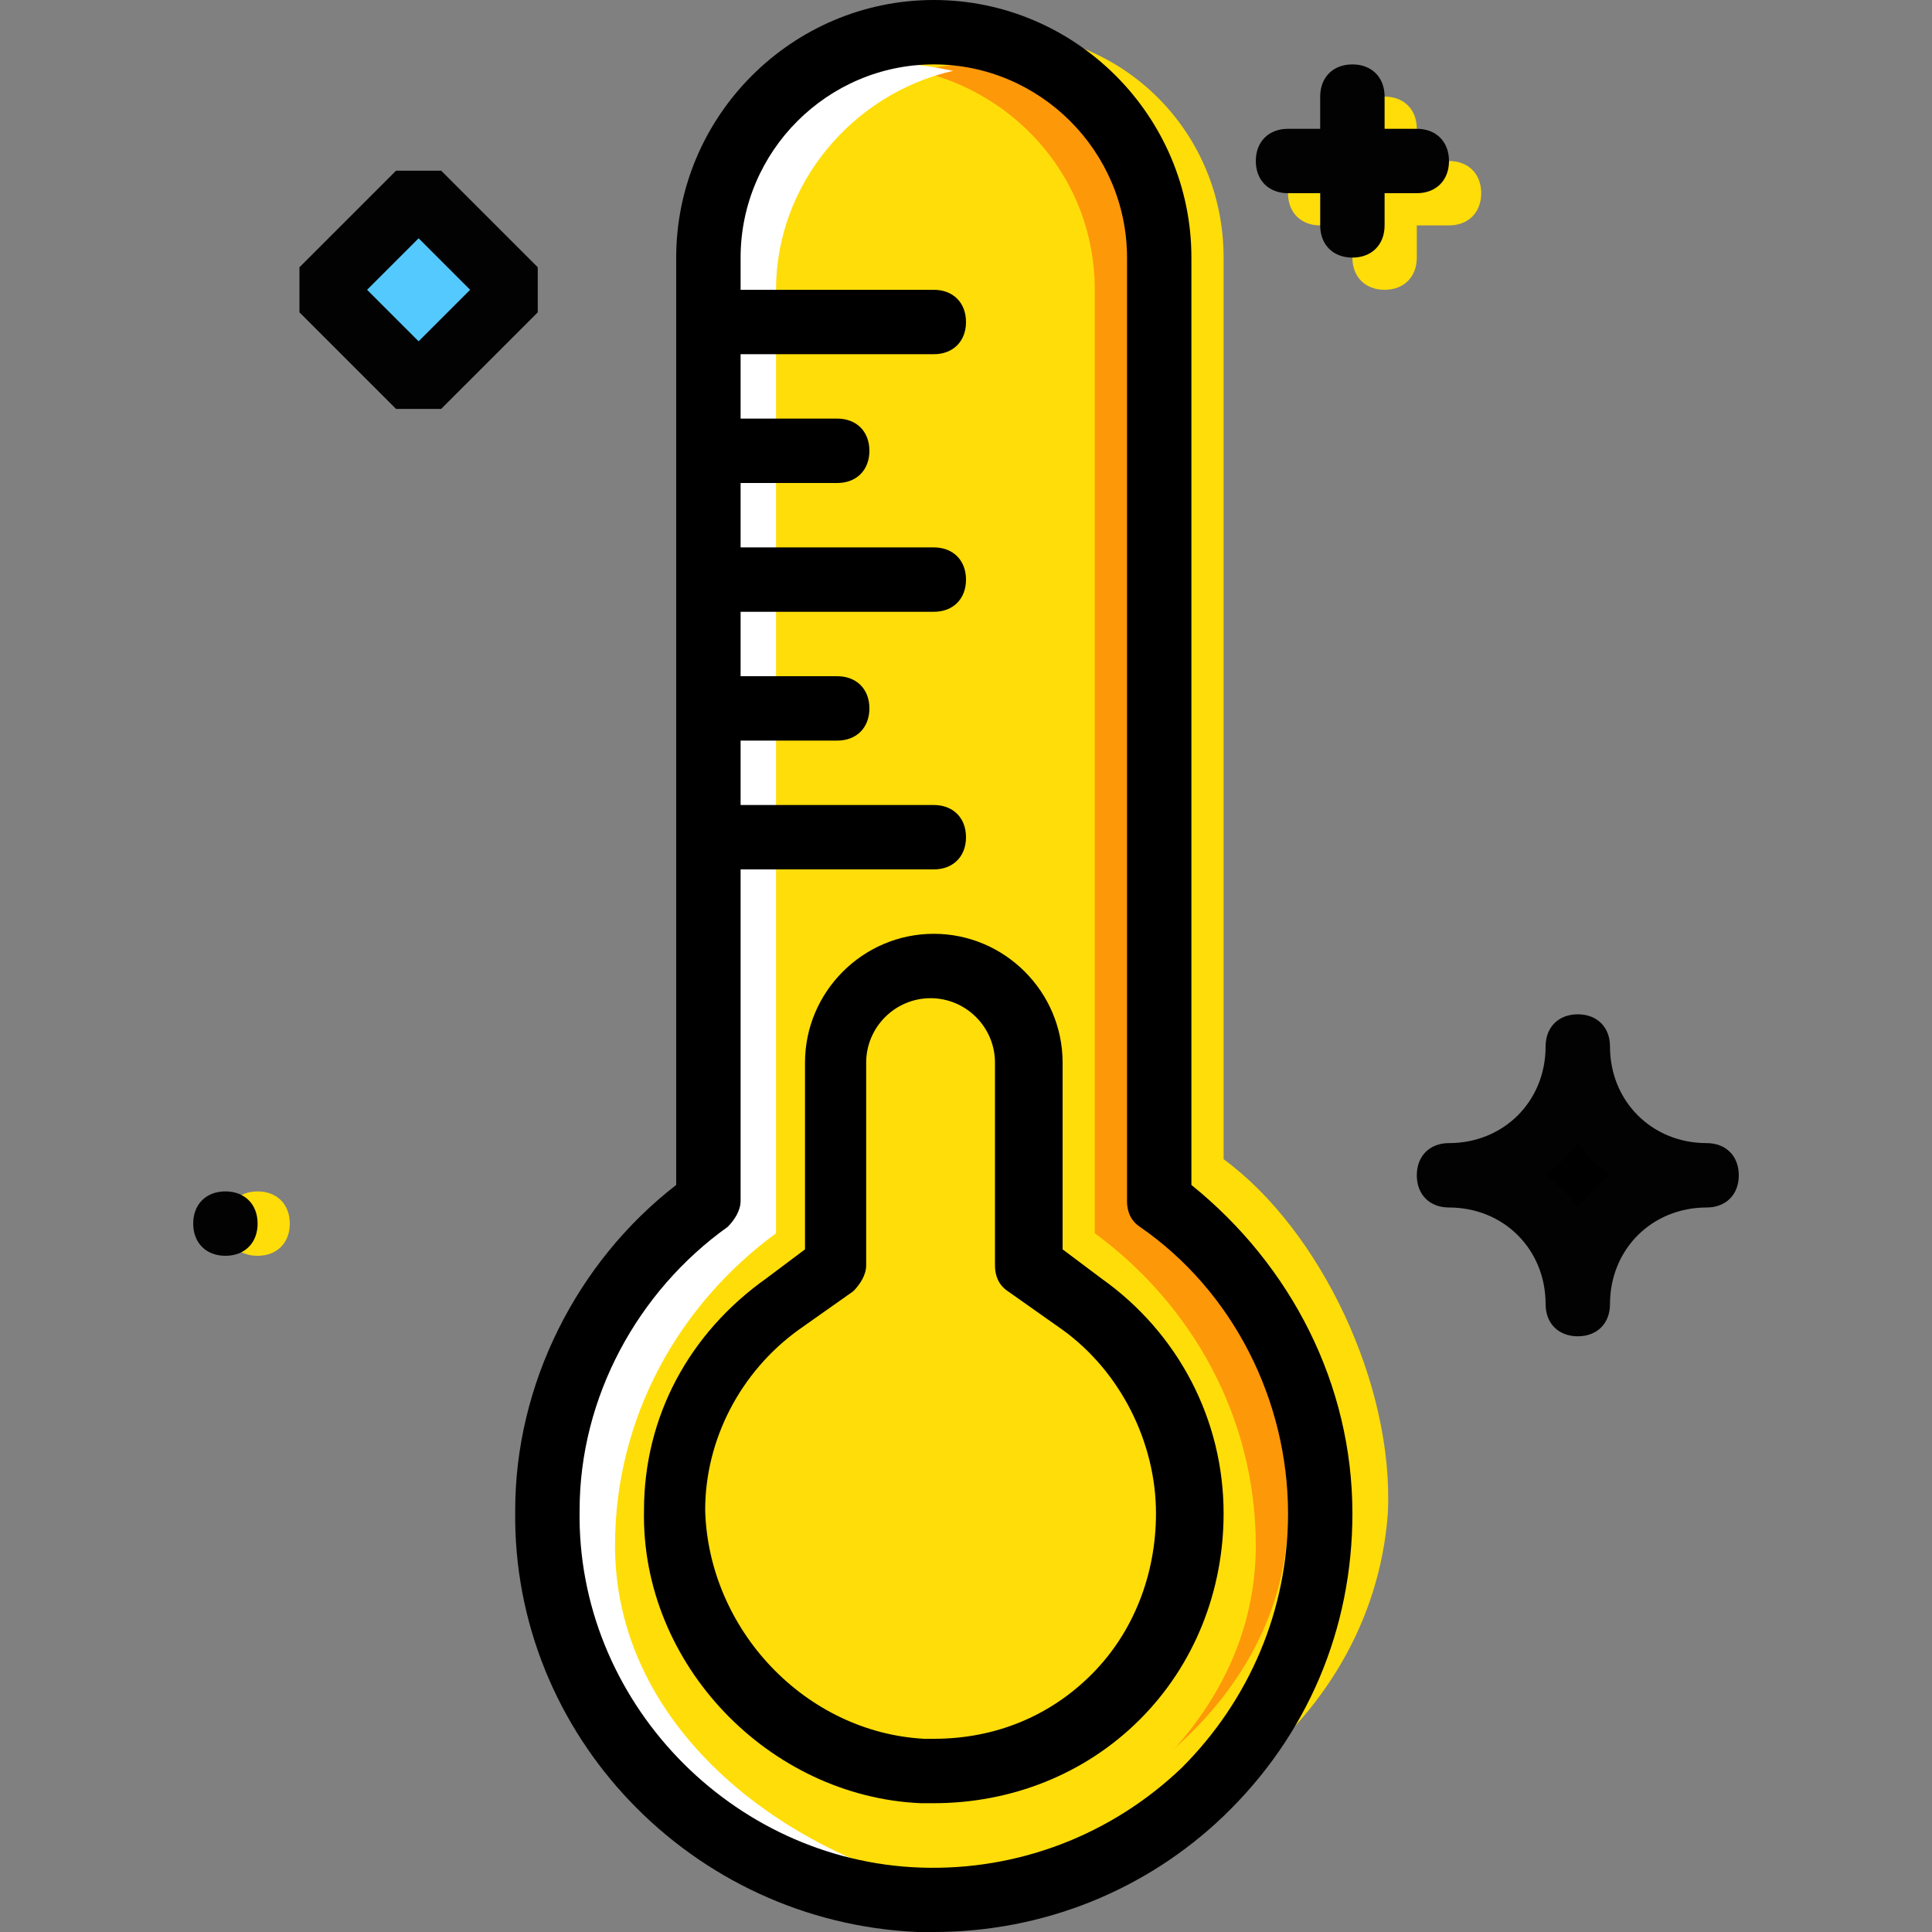<?xml version="1.0" encoding="iso-8859-1"?>
<!-- Generator: Adobe Illustrator 19.0.0, SVG Export Plug-In . SVG Version: 6.00 Build 0)  -->
<svg version="1.1" id="Layer_1" xmlns="http://www.w3.org/2000/svg" xmlns:xlink="http://www.w3.org/1999/xlink" x="0px" y="0px"
	 viewBox="0 0 512 512" style="enable-background:new 0 0 512 512;" xml:space="preserve">
<rect x="0" y="0" width="512" height="512" fill="#808080" stroke="none"/>
<g transform="translate(0 1)">
	<path style=":#DB4D6C;" d="M418.133,344.6c0-18.773,15.36-34.133,34.133-34.133c-18.773,0-34.133-15.36-34.133-34.133
		c0,18.773-15.36,34.133-34.133,34.133C402.773,310.467,418.133,325.827,418.133,344.6"/>
	<g>
		<path style="fill:#FFDD09;" d="M76.8,323.267c0,5.12-3.413,8.533-8.533,8.533s-8.533-3.413-8.533-8.533
			c0-5.12,3.413-8.533,8.533-8.533S76.8,318.147,76.8,323.267"/>
		<path style="fill:#FFDD09;" d="M366.933,75.8c-5.12,0-8.533-3.413-8.533-8.533V33.133c0-5.12,3.413-8.533,8.533-8.533
			s8.533,3.413,8.533,8.533v34.133C375.467,72.387,372.053,75.8,366.933,75.8z"/>
		<path style="fill:#FFDD09;" d="M384,58.733h-34.133c-5.12,0-8.533-3.413-8.533-8.533s3.413-8.533,8.533-8.533H384
			c5.12,0,8.533,3.413,8.533,8.533S389.12,58.733,384,58.733z"/>
	</g>
	<polygon style="fill:#54C9FD;" points="110.933,101.4 85.333,75.8 110.933,50.2 136.533,75.8 	"/>
	<path style="fill:#FFDD09;" d="M307.2,317.293V67.267c0-33.28-26.453-59.733-59.733-59.733s-59.733,26.453-59.733,59.733v250.027
		c-25.6,18.773-42.667,48.64-42.667,81.92c-0.853,54.613,43.52,101.547,98.133,103.253c58.88,1.707,106.667-44.373,106.667-102.4
		C349.867,365.933,332.8,335.213,307.2,317.293"/>
	<path style="fill:#FD9808;" d="M315.733,325.827V75.8c0-33.28-26.453-59.733-59.733-59.733c-4.267,0-8.533,0.853-12.8,1.707
		c26.453,5.973,46.933,29.013,46.933,58.027v250.027c25.6,18.773,42.667,48.64,42.667,82.773c0,52.053-52.053,87.893-102.4,93.867
		c3.413,0,5.973,0.853,9.387,0.853c58.027,2.56,106.667-36.693,110.933-94.72C352.427,374.467,341.333,343.747,315.733,325.827"/>
	<path style="fill:#FFFFFF;" d="M180.053,325.827V75.8c0-33.28,26.453-59.733,59.733-59.733c4.267,0,8.533,0.853,12.8,1.707
		c-26.453,5.973-46.933,29.867-46.933,58.027v250.027c-25.6,18.773-42.667,48.64-42.667,82.773c0,52.053,52.053,87.893,102.4,93.867
		c-3.413,0-5.973,0.853-9.387,0.853c-58.027,2.56-106.667-36.693-110.933-94.72C142.507,374.467,153.6,343.747,180.053,325.827"/>
	<g>
		<path style="fill:#FFDD09;" d="M324.267,306.2V67.267c0-33.28-26.453-59.733-59.733-59.733c-4.267,0-8.533,0.853-12.8,1.707
			c26.453,5.973,46.933,29.013,46.933,58.027v250.027c25.6,18.773,42.667,48.64,42.667,82.773c0,52.053-52.053,87.893-102.4,93.867
			c3.413,0,5.973,0.853,9.387,0.853c58.027,2.56,115.2-36.693,119.467-94.72C369.493,365.933,349.867,324.973,324.267,306.2"/>
		<path style="fill:#FFDD09;" d="M244.907,468.333c-35.84-1.707-65.707-33.28-65.707-69.12c0-22.187,10.24-41.813,28.16-54.613
			l14.507-10.24V280.6c0-14.507,11.093-25.6,25.6-25.6s25.6,11.093,25.6,25.6v53.76l14.507,10.24
			c17.92,12.8,28.16,33.28,28.16,55.467c0,17.92-6.827,34.987-19.627,48.64c-13.653,12.8-30.72,19.627-48.64,19.627
			C247.467,468.333,245.76,468.333,244.907,468.333"/>
	</g>
	<path d="M247.467,511c-1.707,0-2.56,0-4.267,0c-59.733-2.56-107.52-52.053-106.667-111.787c0-33.28,16.213-65.707,42.667-86.187
		V67.267C179.2,29.72,209.92-1,247.467-1s68.267,30.72,68.267,68.267v245.76c26.453,21.333,42.667,52.907,42.667,87.04
		c0,30.72-11.947,58.88-34.133,80.213C303.787,499.907,276.48,511,247.467,511z M247.467,16.067c-28.16,0-51.2,23.04-51.2,51.2
		v250.027c0,2.56-1.707,5.12-3.413,6.827c-23.893,17.067-39.253,45.227-39.253,75.093c-0.853,50.347,40.107,93.013,90.453,94.72
		c25.6,0.853,50.347-8.533,69.12-26.453c17.92-17.92,28.16-41.813,28.16-67.413c0-29.867-14.507-58.88-39.253-75.947
		c-2.56-1.707-3.413-4.267-3.413-6.827V67.267C298.667,39.107,275.627,16.067,247.467,16.067z"/>
	<path d="M247.467,476.867c0,0-1.707,0-3.413,0l0,0c-40.107-1.707-74.24-36.693-73.387-77.653c0-24.747,11.947-46.933,32.427-61.44
		l10.24-7.68V280.6c0-18.773,15.36-34.133,34.133-34.133S281.6,261.827,281.6,280.6v49.493l10.24,7.68
		c20.48,14.507,32.427,37.547,32.427,62.293c0,20.48-7.68,40.107-22.187,54.613C287.573,469.187,267.947,476.867,247.467,476.867z
		 M244.907,459.8h2.56c16.213,0,30.72-5.973,41.813-17.067c11.093-11.093,17.067-26.453,17.067-42.667
		c0-18.773-9.387-37.547-24.747-48.64l-14.507-10.24c-2.56-1.707-3.413-4.267-3.413-6.827V280.6c0-9.387-7.68-17.067-17.067-17.067
		c-9.387,0-17.067,7.68-17.067,17.067v53.76c0,2.56-1.707,5.12-3.413,6.827l-14.507,10.24
		c-15.36,11.093-24.747,29.013-24.747,47.787C187.733,430.787,213.333,458.093,244.907,459.8z"/>
	<path d="M247.467,92.867h-59.733c-5.12,0-8.533-3.413-8.533-8.533s3.413-8.533,8.533-8.533h59.733c5.12,0,8.533,3.413,8.533,8.533
		S252.587,92.867,247.467,92.867z"/>
	<path d="M221.867,127h-34.133c-5.12,0-8.533-3.413-8.533-8.533s3.413-8.533,8.533-8.533h34.133c5.12,0,8.533,3.413,8.533,8.533
		S226.987,127,221.867,127z"/>
	<path d="M247.467,161.133h-59.733c-5.12,0-8.533-3.413-8.533-8.533c0-5.12,3.413-8.533,8.533-8.533h59.733
		c5.12,0,8.533,3.413,8.533,8.533C256,157.72,252.587,161.133,247.467,161.133z"/>
	<path d="M221.867,195.267h-34.133c-5.12,0-8.533-3.413-8.533-8.533c0-5.12,3.413-8.533,8.533-8.533h34.133
		c5.12,0,8.533,3.413,8.533,8.533C230.4,191.853,226.987,195.267,221.867,195.267z"/>
	<path d="M247.467,229.4h-59.733c-5.12,0-8.533-3.413-8.533-8.533c0-5.12,3.413-8.533,8.533-8.533h59.733
		c5.12,0,8.533,3.413,8.533,8.533C256,225.987,252.587,229.4,247.467,229.4z"/>
	<g>
		<path style="fill:#020202;" d="M418.133,353.133c-5.12,0-8.533-3.413-8.533-8.533c0-14.507-11.093-25.6-25.6-25.6
			c-5.12,0-8.533-3.413-8.533-8.533c0-5.12,3.413-8.533,8.533-8.533c14.507,0,25.6-11.093,25.6-25.6c0-5.12,3.413-8.533,8.533-8.533
			s8.533,3.413,8.533,8.533c0,14.507,11.093,25.6,25.6,25.6c5.12,0,8.533,3.413,8.533,8.533c0,5.12-3.413,8.533-8.533,8.533
			c-14.507,0-25.6,11.093-25.6,25.6C426.667,349.72,423.253,353.133,418.133,353.133z M409.6,310.467
			c3.413,2.56,5.973,5.12,8.533,8.533c2.56-3.413,5.12-5.973,8.533-8.533c-3.413-2.56-5.973-5.12-8.533-8.533
			C415.573,305.347,413.013,307.907,409.6,310.467z"/>
		<path style="fill:#020202;" d="M358.4,67.267c-5.12,0-8.533-3.413-8.533-8.533V24.6c0-5.12,3.413-8.533,8.533-8.533
			s8.533,3.413,8.533,8.533v34.133C366.933,63.853,363.52,67.267,358.4,67.267z"/>
		<path style="fill:#020202;" d="M375.467,50.2h-34.133c-5.12,0-8.533-3.413-8.533-8.533s3.413-8.533,8.533-8.533h34.133
			c5.12,0,8.533,3.413,8.533,8.533S380.587,50.2,375.467,50.2z"/>
		<path style="fill:#020202;" d="M116.907,107.373H104.96l-25.6-25.6V69.827l25.6-25.6h11.947l25.6,25.6v11.947L116.907,107.373z
			 M97.28,75.8l13.653,13.653L124.587,75.8l-13.653-13.653L97.28,75.8z"/>
		<path style="fill:#020202;" d="M68.267,323.267c0,5.12-3.413,8.533-8.533,8.533s-8.533-3.413-8.533-8.533
			c0-5.12,3.413-8.533,8.533-8.533S68.267,318.147,68.267,323.267"/>
	</g>
</g>
<g>
</g>
<g>
</g>
<g>
</g>
<g>
</g>
<g>
</g>
<g>
</g>
<g>
</g>
<g>
</g>
<g>
</g>
<g>
</g>
<g>
</g>
<g>
</g>
<g>
</g>
<g>
</g>
<g>
</g>
</svg>
